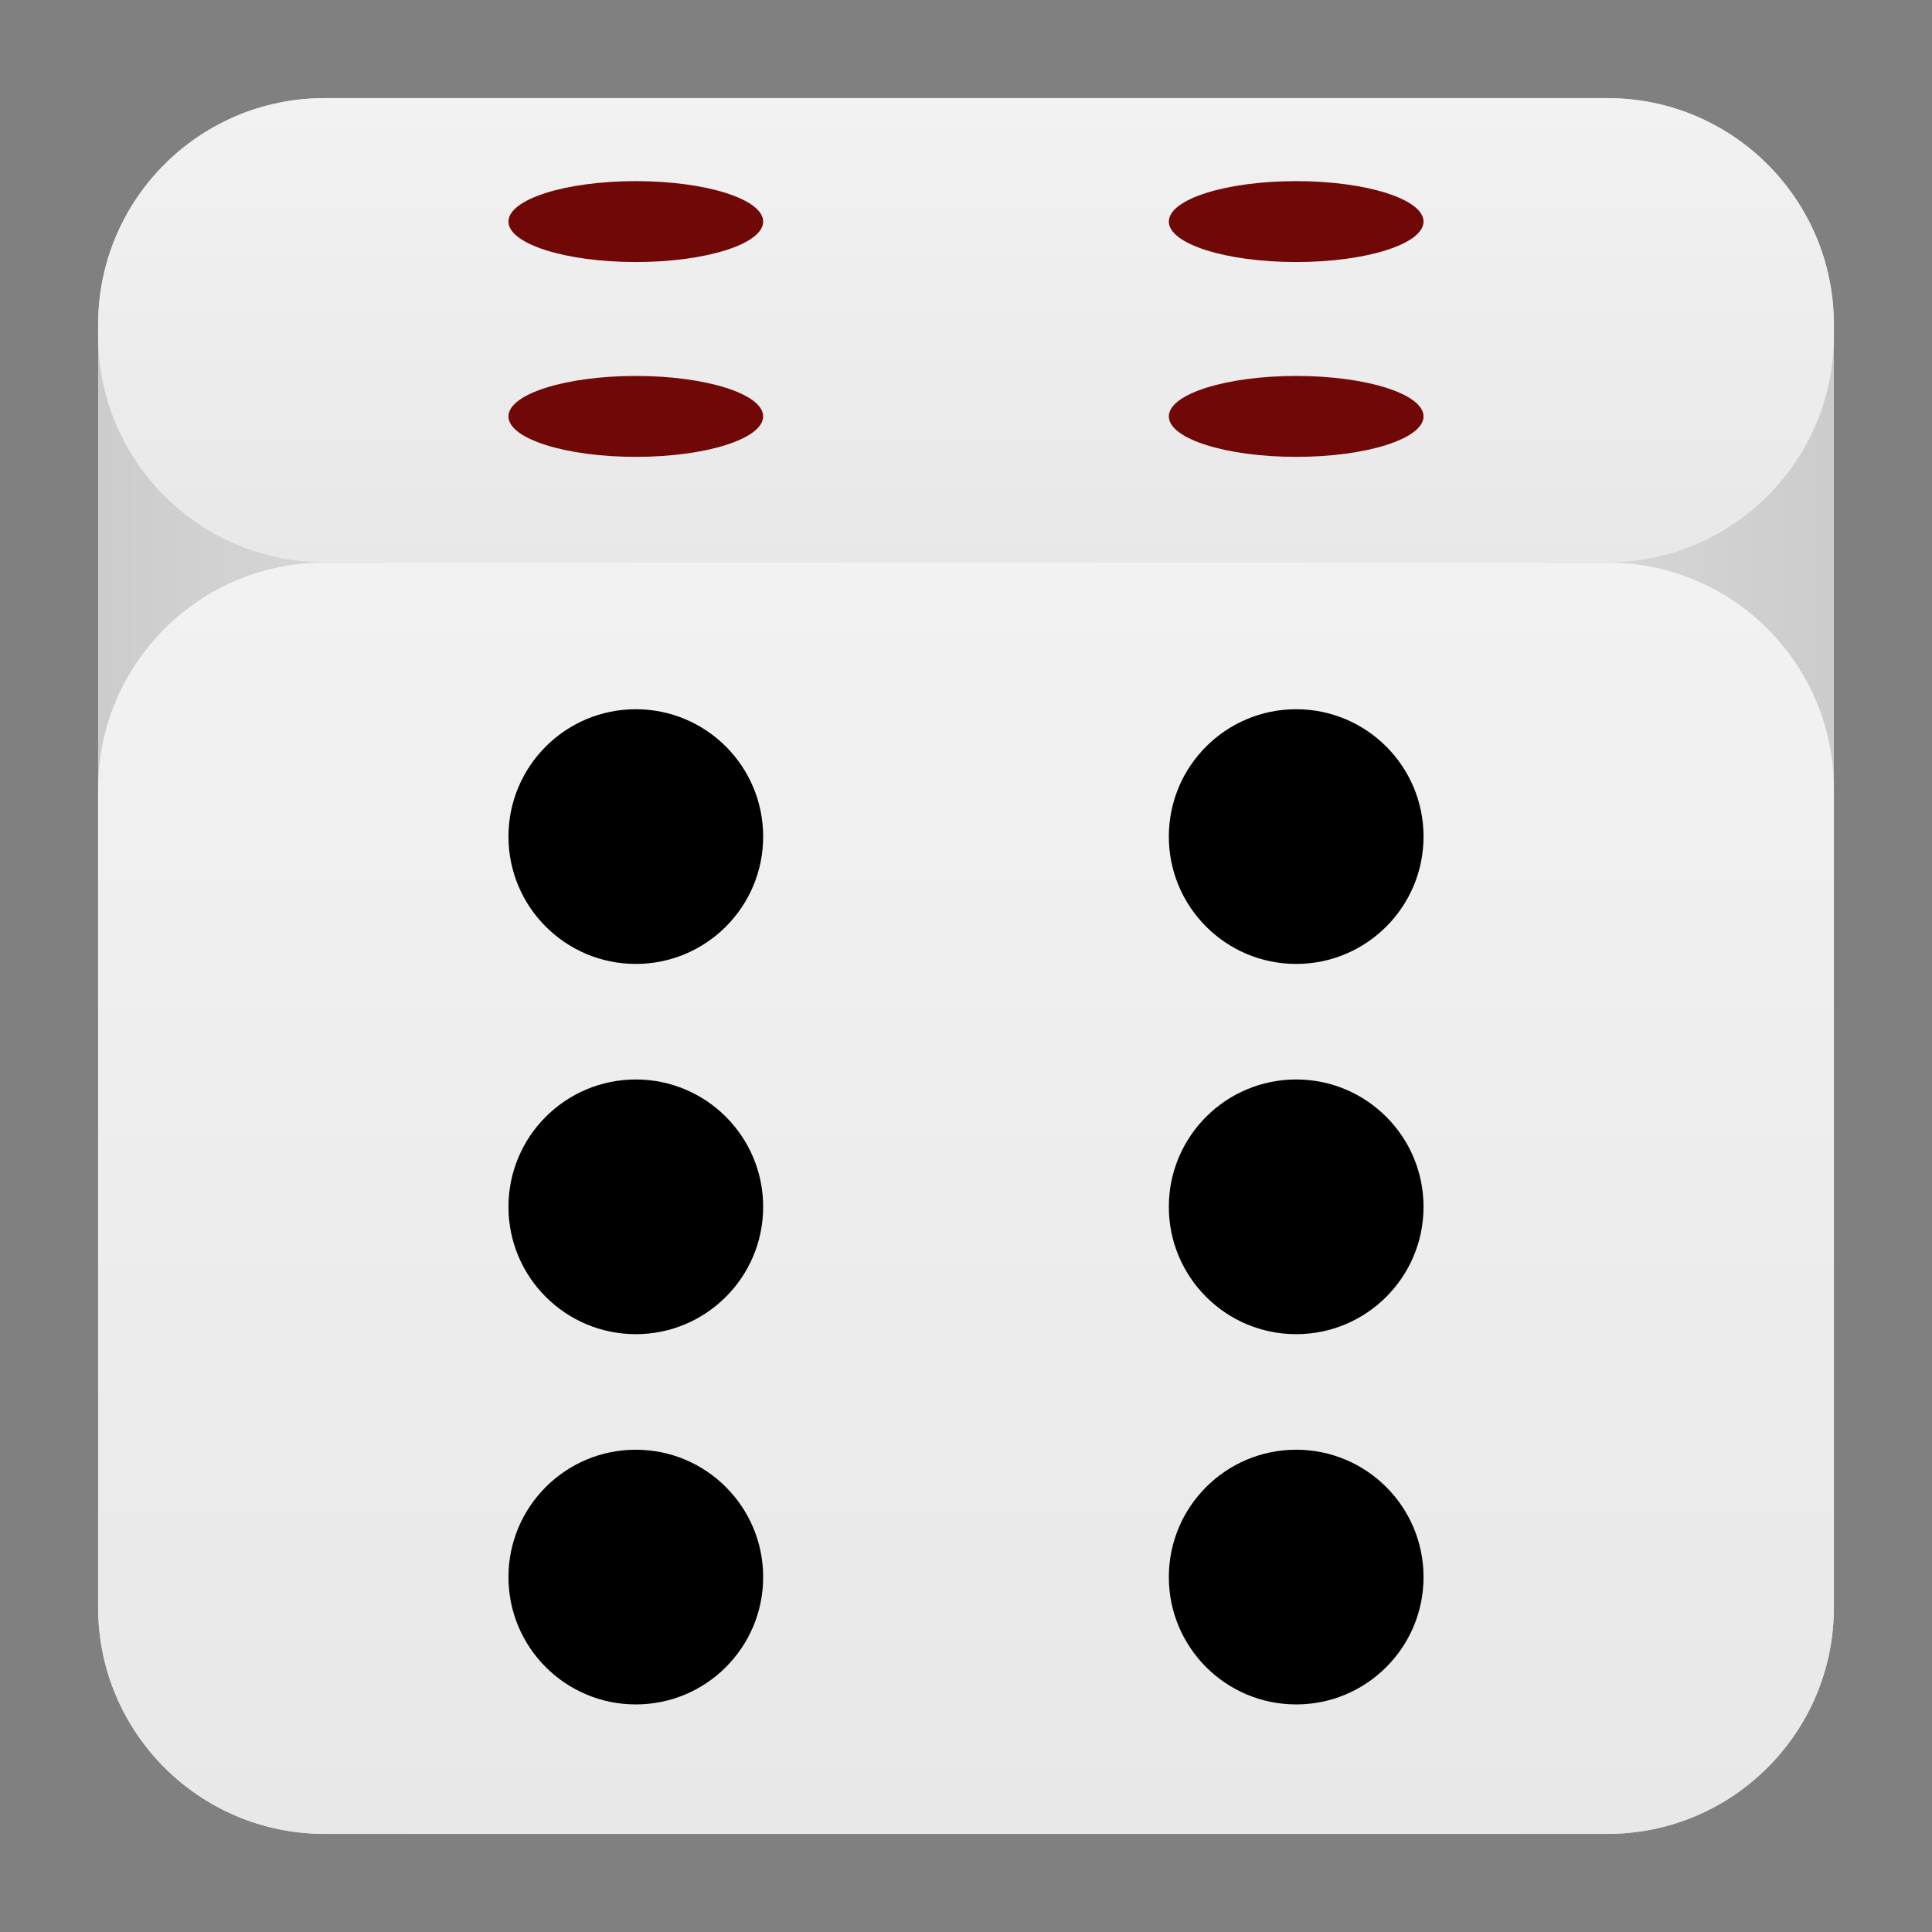 <?xml version="1.0" encoding="utf-8"?>
<!-- Generator: Adobe Illustrator 18.0.0, SVG Export Plug-In . SVG Version: 6.00 Build 0)  -->
<!DOCTYPE svg PUBLIC "-//W3C//DTD SVG 1.1//EN" "http://www.w3.org/Graphics/SVG/1.1/DTD/svg11.dtd">
<svg version="1.1" id="Layer_1" xmlns="http://www.w3.org/2000/svg" xmlns:xlink="http://www.w3.org/1999/xlink" x="0px" y="0px"
	 viewBox="0 0 512 512" style="enable-background:new 0 0 512 512;" xml:space="preserve">
<rect x="0" y="0" width="512" height="512" fill="#808080" stroke="none"/>
<linearGradient id="SVGID_1_" gradientUnits="userSpaceOnUse" x1="26" y1="256" x2="486" y2="256">
	<stop  offset="0" style="stop-color:#CCCCCC"/>
	<stop  offset="0.5" style="stop-color:#F2F2F2"/>
	<stop  offset="1" style="stop-color:#CCCCCC"/>
</linearGradient>
<path style="fill:url(#SVGID_1_);" d="M426,486H86c-33.137,0-60-26.863-60-60V86c0-33.137,26.863-60,60-60h340
	c33.137,0,60,26.863,60,60v340C486,459.137,459.137,486,426,486z"/>
<linearGradient id="SVGID_2_" gradientUnits="userSpaceOnUse" x1="256" y1="486" x2="256" y2="149.085">
	<stop  offset="0" style="stop-color:#E8E8E8"/>
	<stop  offset="1" style="stop-color:#F2F2F2"/>
</linearGradient>
<path style="fill:url(#SVGID_2_);" d="M426,486H86c-33.137,0-60-26.863-60-60V209.085c0-33.137,26.863-60,60-60h340
	c33.137,0,60,26.863,60,60V426C486,459.137,459.137,486,426,486z"/>
<linearGradient id="SVGID_3_" gradientUnits="userSpaceOnUse" x1="256" y1="149.008" x2="256" y2="26">
	<stop  offset="0" style="stop-color:#E8E8E8"/>
	<stop  offset="1" style="stop-color:#F2F2F2"/>
</linearGradient>
<path style="fill:url(#SVGID_3_);" d="M426,149.008H86c-33.137,0-60-26.863-60-60V86c0-33.137,26.863-60,60-60h340
	c33.137,0,60,26.863,60,60v3.008C486,122.145,459.137,149.008,426,149.008z"/>
<g>
	<path id="path216" d="M202.246,221.702c0,18.639-15.11,33.749-33.749,33.749s-33.748-15.11-33.748-33.749
		s15.109-33.749,33.748-33.749S202.246,203.064,202.246,221.702"/>
	<path id="path220" d="M377.251,221.702c0,18.639-15.11,33.749-33.749,33.749c-18.639,0-33.748-15.11-33.748-33.749
		s15.109-33.749,33.747-33.749C362.141,187.954,377.251,203.064,377.251,221.702"/>
	<path id="path224" d="M168.497,286.074c18.639,0,33.749,15.11,33.749,33.749s-15.11,33.747-33.749,33.747
		s-33.749-15.109-33.749-33.747S149.859,286.074,168.497,286.074"/>
	<path id="path228" d="M343.502,286.074c18.639,0,33.749,15.11,33.749,33.749s-15.11,33.747-33.749,33.747
		c-18.639,0-33.749-15.109-33.749-33.747S324.864,286.074,343.502,286.074"/>
	<path id="path232" d="M168.497,384.194c-18.639,0-33.749,15.11-33.749,33.749c0,18.639,15.11,33.748,33.749,33.748
		s33.749-15.109,33.749-33.747C202.246,399.305,187.136,384.194,168.497,384.194"/>
	<path id="path236" d="M343.503,384.194c-18.639,0-33.749,15.11-33.749,33.749c0,18.639,15.11,33.748,33.749,33.748
		s33.749-15.109,33.749-33.747C377.251,399.305,362.141,384.194,343.503,384.194"/>
</g>
<g>
	<path id="path240" style="fill:#700808;" d="M168.497,99.628c-18.639,0-33.749,4.8-33.749,10.723
		c0,5.921,15.11,10.721,33.749,10.721s33.749-4.8,33.749-10.721C202.246,104.428,187.136,99.628,168.497,99.628"/>
	<path id="path244" style="fill:#700808;" d="M343.503,99.628c-18.639,0-33.749,4.8-33.749,10.723
		c0,5.921,15.11,10.721,33.749,10.721s33.749-4.8,33.749-10.721C377.251,104.428,362.141,99.628,343.503,99.628"/>
	<path id="path248" style="fill:#700808;" d="M168.497,48c-18.639,0-33.749,4.8-33.749,10.722c0,5.921,15.11,10.721,33.749,10.721
		s33.749-4.8,33.749-10.721C202.246,52.8,187.136,48,168.497,48"/>
	<path id="path252" style="fill:#700808;" d="M343.503,48c-18.639,0-33.749,4.8-33.749,10.722c0,5.921,15.11,10.721,33.749,10.721
		s33.749-4.8,33.749-10.721C377.251,52.8,362.141,48,343.503,48"/>
</g>
</svg>
